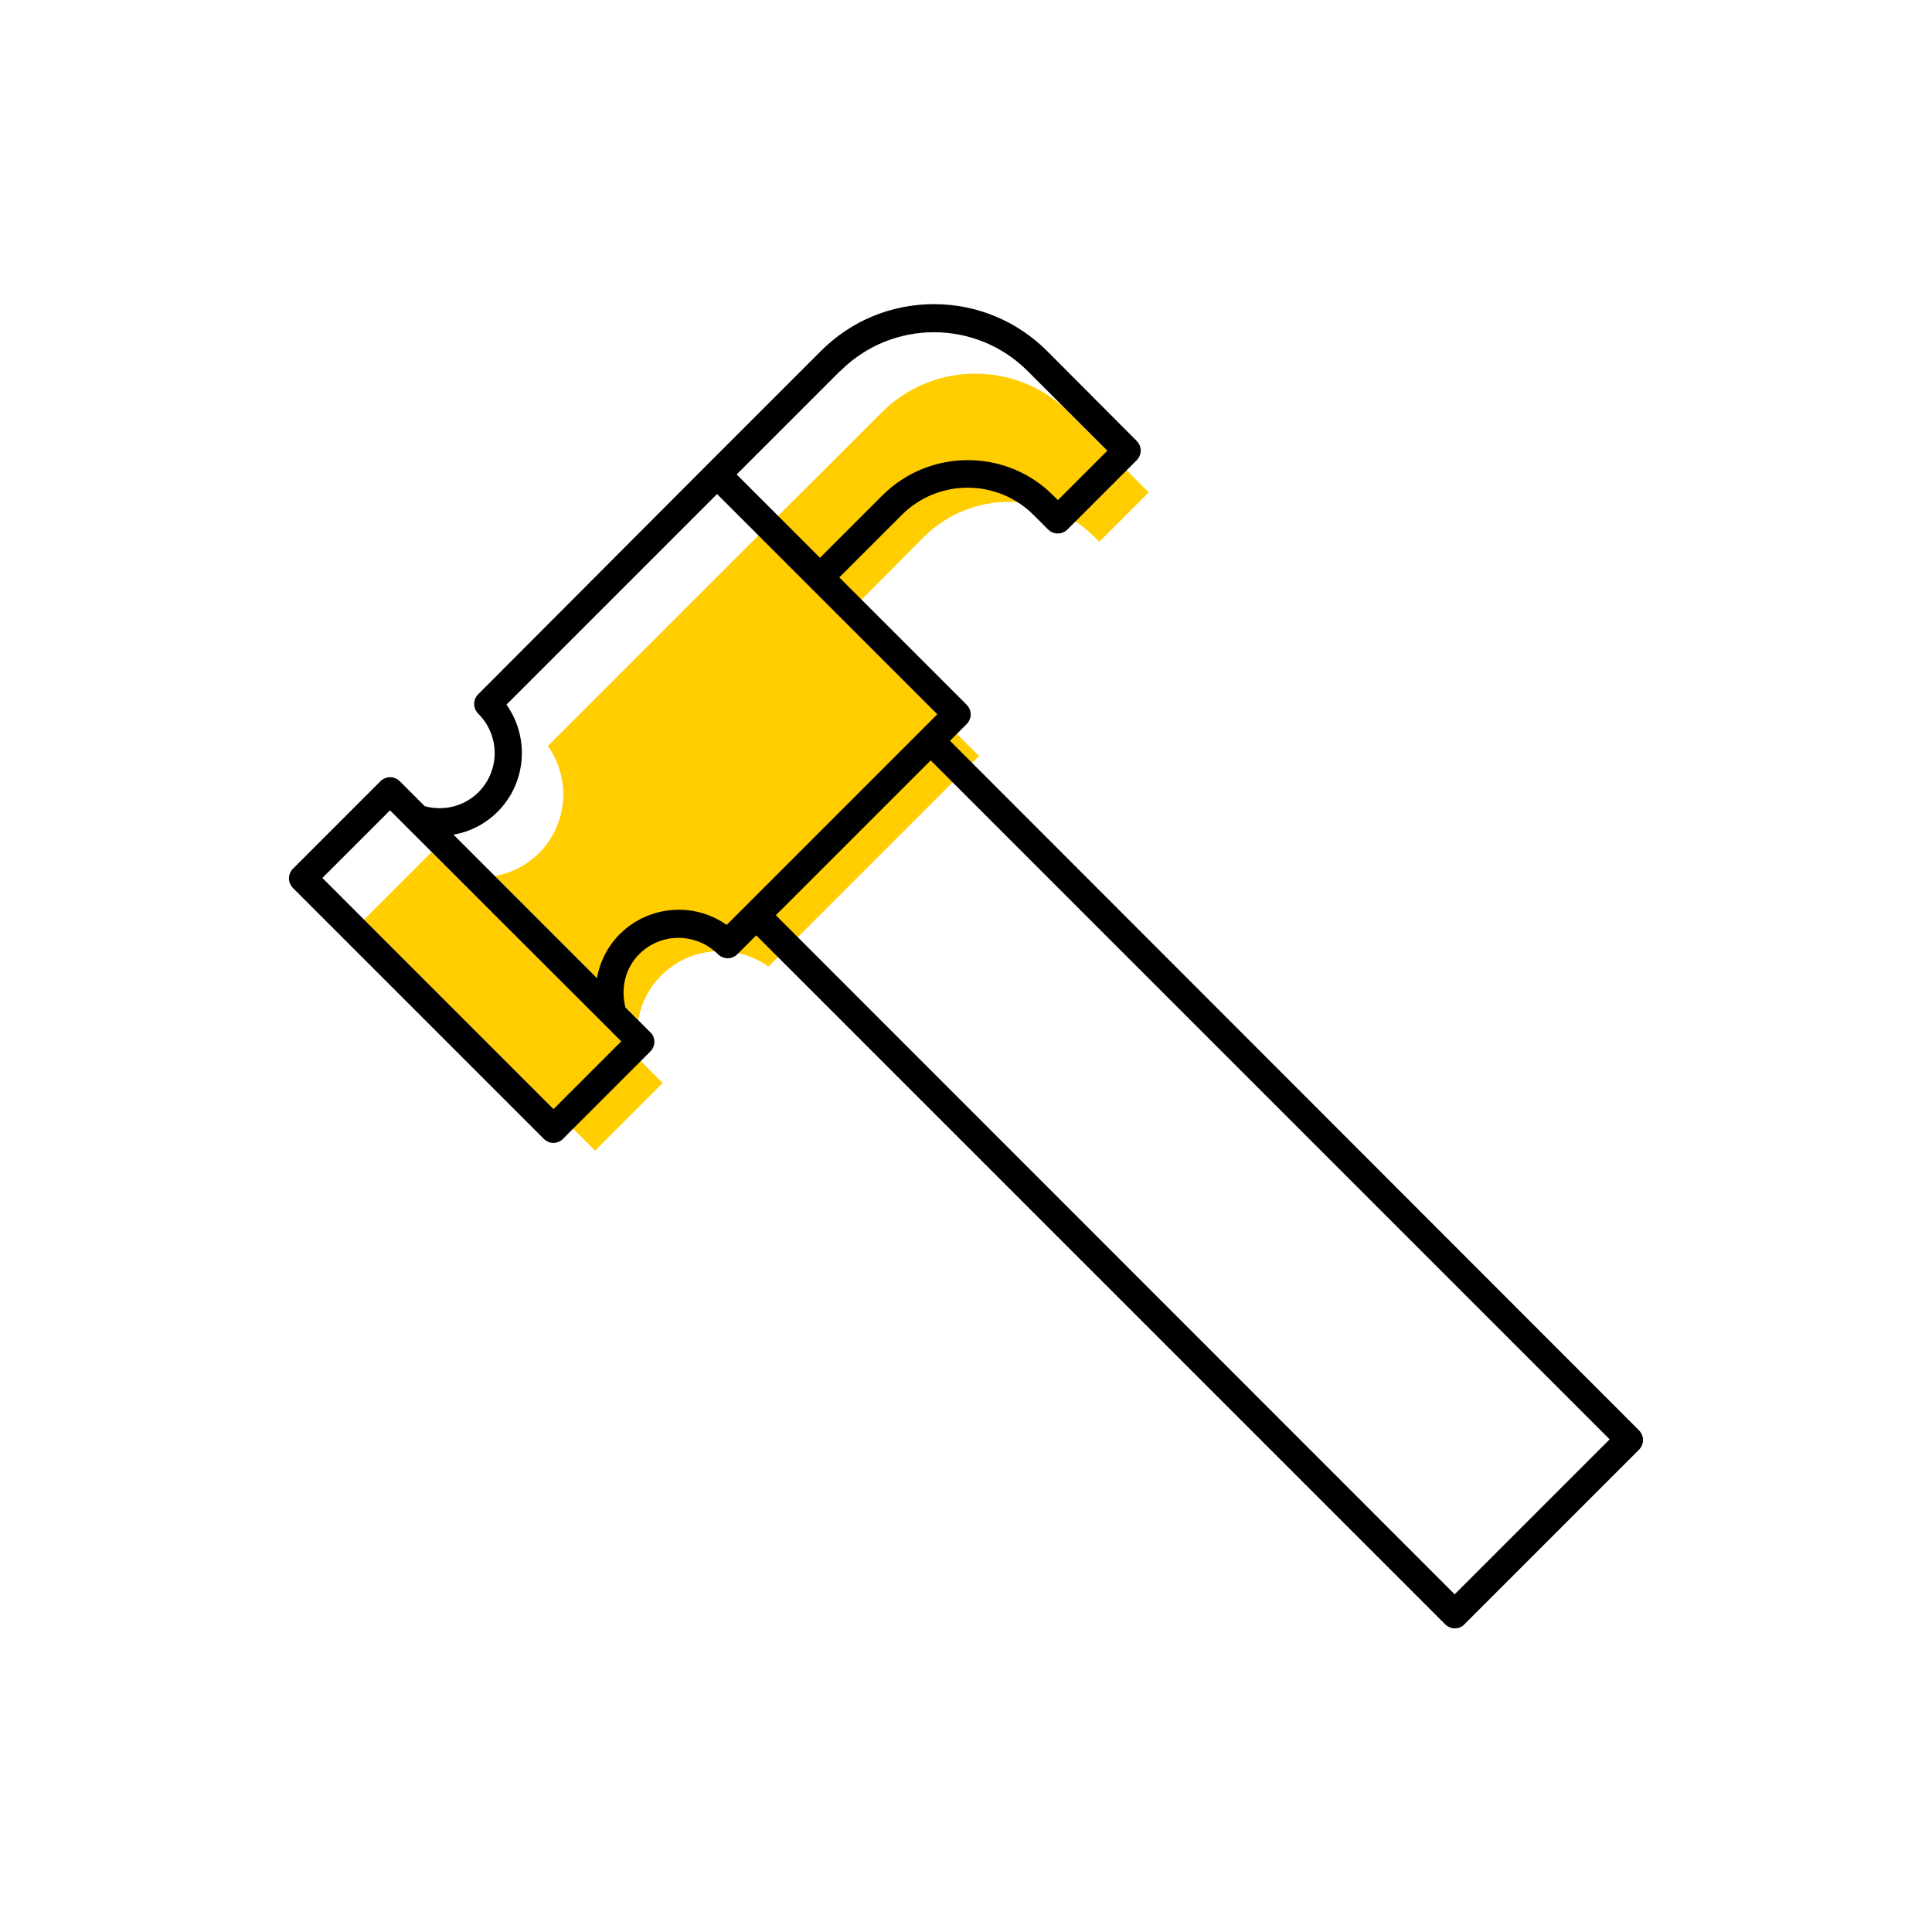 <?xml version="1.0" encoding="UTF-8"?><svg width="70" height="70" id="uuid-23894cde-82cb-498f-ba86-118e6829e957" xmlns="http://www.w3.org/2000/svg" viewBox="-10 -10 70 70"><rect x="-10" y="-10" width="70" height="70" fill="white"/><g><path d="M28.73,4.94c-1.87-1.87-4.91-1.87-6.78,0-1.49,1.49-2.98,2.98-4.47,4.46h0l-7.63,7.63c.84,1.18,.73,2.82-.32,3.88-.44,.44-1.01,.73-1.6,.83l5.2,5.2c.1-.6,.39-1.16,.83-1.6,1.05-1.05,2.7-1.16,3.88-.32l7.63-7.63-6.47-6.47c.5,.5,1.01,1.01,1.51,1.51,.99-.99,1.97-1.98,2.96-2.97,1.7-1.7,4.48-1.71,6.19,0l.17,.17,1.79-1.79-2.89-2.89Z" fill="#ffcd00" stroke-width="0"/><path d="M12.51,27.74c.21-.27,.41-.53,.62-.79-1.73-1.73-3.47-3.47-5.2-5.2-.27,.2-.54,.4-.81,.6l-1.48-1.48-2.45,2.45,8.37,8.37,2.45-2.45-1.51-1.51h0Z" fill="#ffcd00" stroke-width="0"/></g><path d="M24.42,16.84l.6-.6c.2-.2,.2-.51,0-.71l-4.61-4.61,2.26-2.26c1.32-1.32,3.46-1.32,4.78,0l.52,.52c.2,.2,.51,.2,.71,0l2.5-2.5c.2-.2,.2-.51,0-.71l-3.24-3.25c-1.09-1.09-2.55-1.7-4.1-1.7-1.55,0-3,.6-4.1,1.7l-4.11,4.11h0L7.33,15.15c-.2,.2-.2,.51,0,.71,.79,.79,.79,2.06,0,2.85-.51,.5-1.24,.69-1.94,.5l-.9-.9c-.2-.2-.51-.2-.71,0l-3.16,3.16c-.2,.2-.2,.51,0,.71l9.08,9.08c.1,.1,.23,.15,.35,.15s.26-.05,.35-.15l3.16-3.16c.09-.09,.15-.22,.15-.35s-.05-.26-.15-.35l-.9-.9c-.18-.7,0-1.43,.5-1.93,.79-.79,2.06-.78,2.85,0,.2,.2,.51,.2,.71,0l.68-.68,24.96,24.96c.09,.09,.22,.15,.35,.15s.26-.05,.35-.15l6.32-6.32c.2-.2,.2-.51,0-.71L24.42,16.84Zm-3.97-13.4c1.87-1.87,4.91-1.87,6.78,0l2.89,2.89-1.79,1.79-.17-.17c-1.71-1.71-4.49-1.7-6.19,0l-2.26,2.26-3.02-3.02,3.76-3.76ZM10.06,30.19L1.68,21.81l2.45-2.45,8.38,8.37-2.45,2.45Zm6.28-6.67c-1.17-.84-2.82-.73-3.88,.32-.44,.44-.73,1.01-.83,1.6l-5.2-5.2c.6-.1,1.16-.39,1.6-.83,1.05-1.05,1.16-2.7,.32-3.88l7.63-7.63,7.98,7.98-7.63,7.63Zm26.37,24.25L18.11,23.16l5.61-5.61,24.6,24.6-5.61,5.61Z" stroke-width="0"/></svg>
